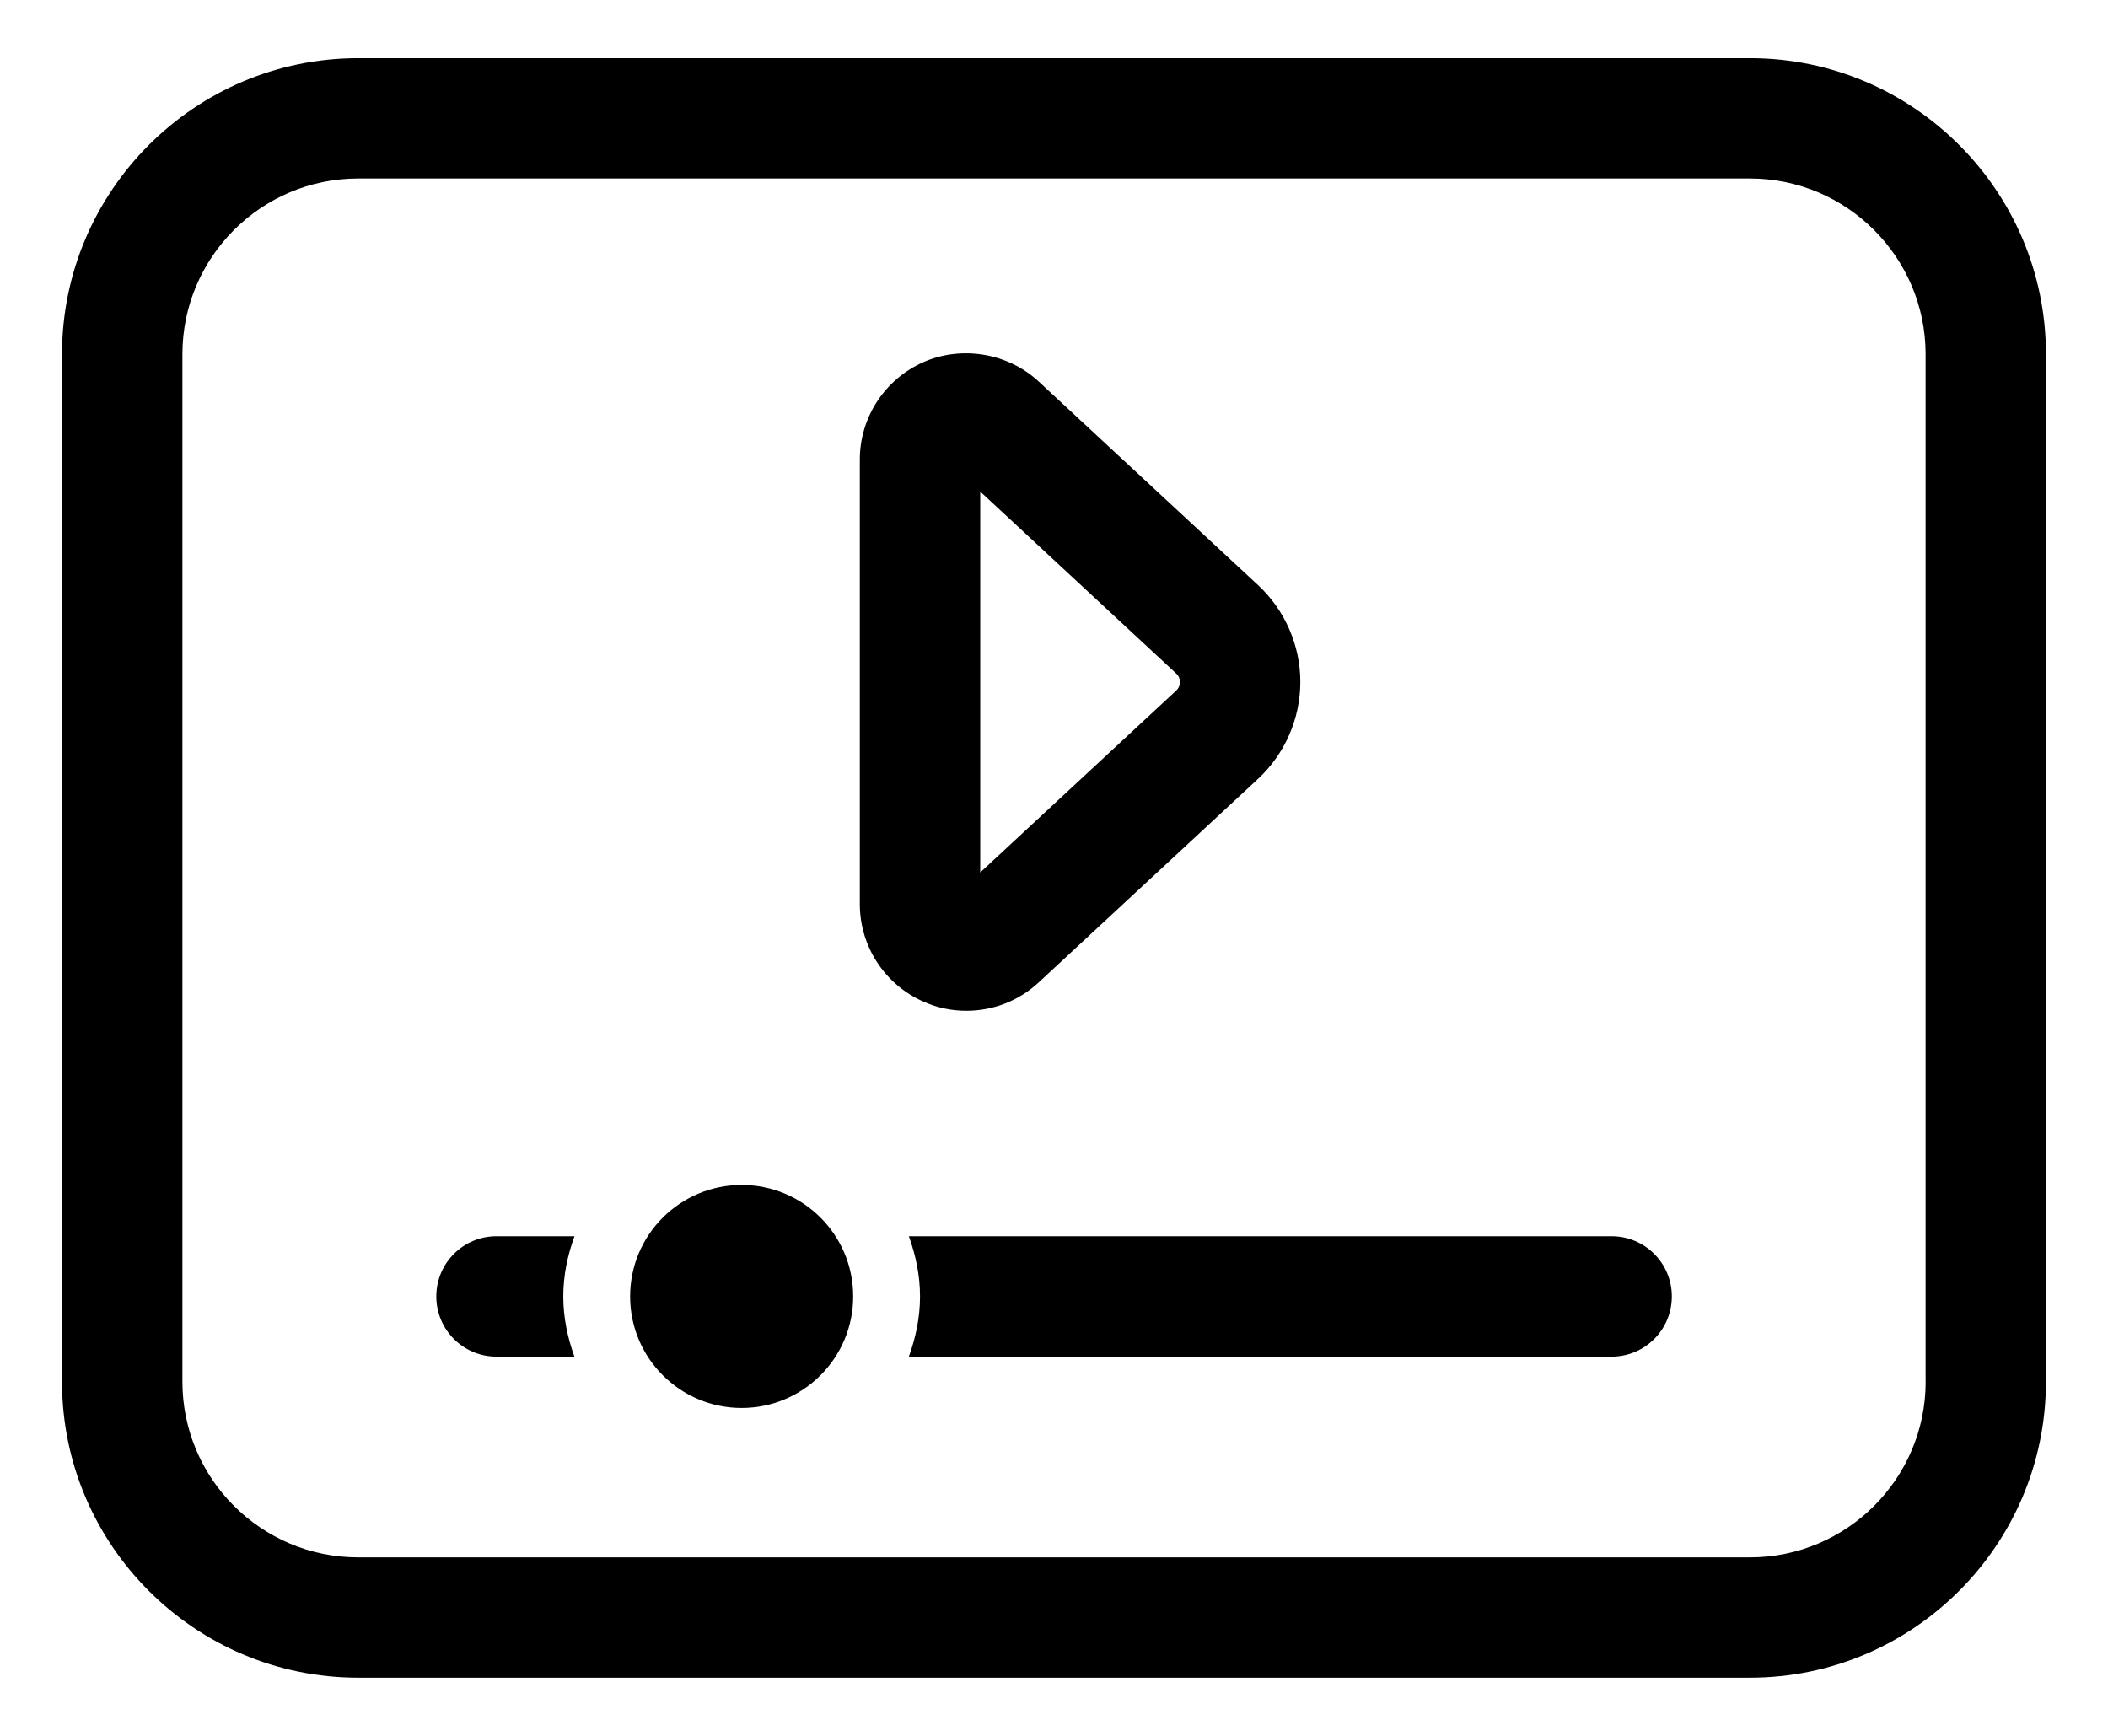 <svg xmlns="http://www.w3.org/2000/svg" viewBox="0 0 34 28"><path d="M28.225.938H5.777C3.143.938 1 3.081 1 5.714v16.573c0 2.633 2.143 4.775 4.777 4.775h22.447c2.633 0 4.775-2.142 4.775-4.775V5.714C33 3.081 30.858.938 28.225.938zm2.834 21.349c0 1.563-1.271 2.834-2.834 2.834H5.777c-1.564 0-2.835-1.271-2.835-2.834V5.714c0-1.563 1.271-2.835 2.835-2.835h22.447c1.563 0 2.834 1.272 2.834 2.835v16.573zm-15.473-5.983c.435 0 .85-.162 1.169-.459l3.537-3.283c.432-.402.681-.971.681-1.562 0-.591-.249-1.159-.681-1.561l-3.538-3.284c-.492-.458-1.235-.586-1.855-.316-.626.274-1.031.892-1.031 1.574v7.172c0 .683.406 1.301 1.031 1.574.218.097.45.145.687.145zm.224-8.375l3.161 2.935c.039.035.061.085.061.137 0 .053-.022.102-.061.138l-3.161 2.934V7.929zM8.008 19.941c-.537 0-.971.435-.971.971 0 .537.434.971.971.971h1.257c-.11-.304-.18-.628-.18-.971 0-.342.07-.666.181-.971H8.008zm17.986 0H14.659c.11.305.18.629.18.971 0 .343-.07.667-.18.971h11.335c.536 0 .971-.434.971-.971 0-.536-.435-.971-.971-.971zm-14.032-.827c-.993 0-1.799.805-1.799 1.798s.806 1.799 1.799 1.799 1.799-.806 1.799-1.799c0-.993-.805-1.798-1.799-1.798z"/></svg>